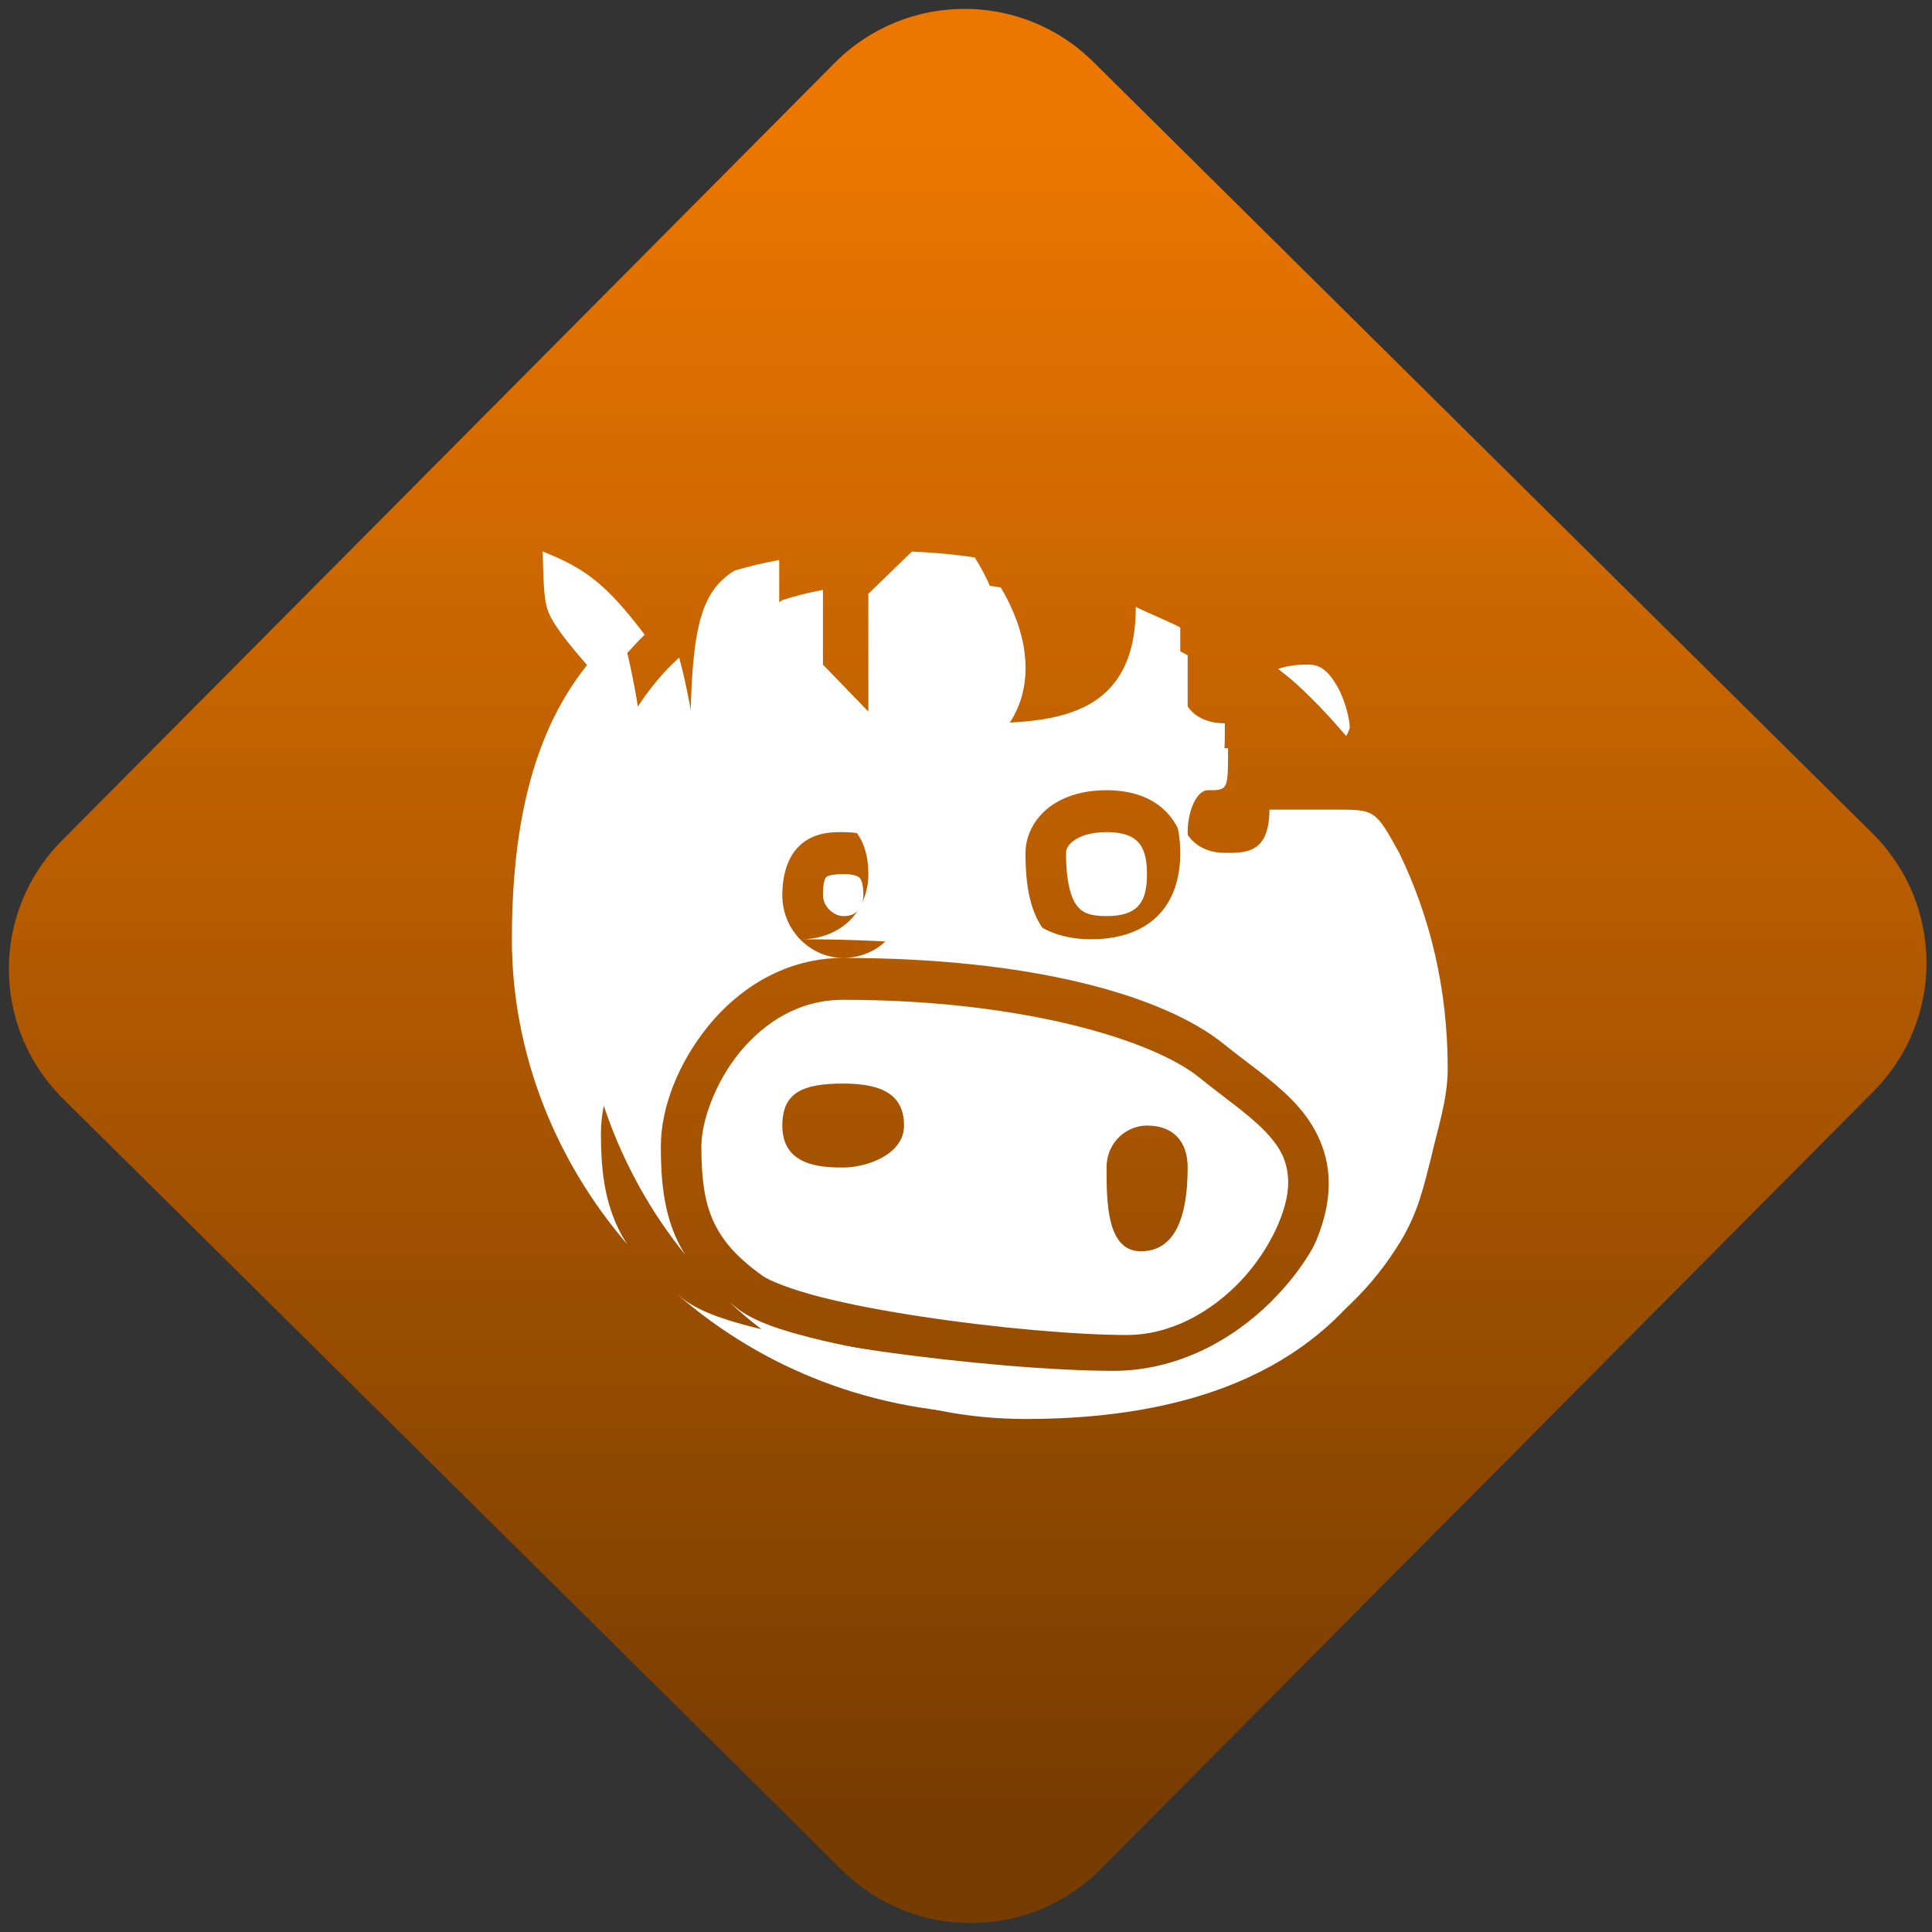 <svg width="64" height="64" viewBox="0 0 64 64" version="1.1"><rect x="0" y="0" width="64" height="64" fill="#333333" stroke="none"/><defs><linearGradient id="linear-pattern-0" gradientUnits="userSpaceOnUse" x1="0" y1="0" x2="0" y2="1" gradientTransform="matrix(60, 0, 0, 56, 0, 4)"><stop offset="0" stop-color="#ec7700" stop-opacity="1"/><stop offset="1" stop-color="#773c00" stop-opacity="1"/></linearGradient></defs><path fill="url(#linear-pattern-0)" fill-opacity="1" d="M 36.219 2.051 L 62.027 27.605 C 64.402 29.957 64.418 33.785 62.059 36.156 L 36.461 61.918 C 34.105 64.289 30.27 64.305 27.895 61.949 L 2.086 36.395 C -0.289 34.043 -0.305 30.215 2.051 27.844 L 27.652 2.082 C 30.008 -0.289 33.844 -0.305 36.219 2.051 Z M 36.219 2.051 " /><g transform="matrix(1.008,0,0,1.003,16.221,16.077)"><path fill-rule="nonzero" fill="rgb(100%, 100%, 100%)" fill-opacity="1" d="M 1.742 2.184 C 1.77 2.934 1.75 3.797 1.953 4.238 C 2.191 4.773 2.812 5.508 3.75 6.559 C 4.125 5.977 4.582 5.438 5.094 4.934 C 3.781 3.191 3.086 2.727 1.742 2.184 Z M 14.918 3.18 L 13.617 4.531 L 13.617 8.688 L 10.953 5.922 L 10.953 3.453 C 10.477 3.543 10.039 3.656 9.621 3.789 C 8.484 4.531 8.289 5.922 8.289 10.07 C 8.289 11.453 6.957 11.453 6.957 10.07 C 6.957 10.07 6.766 7.664 6.227 5.688 C 5.68 6.188 5.227 6.75 4.848 7.34 C 3.305 9.75 2.961 12.898 2.961 15.609 C 2.961 19.219 4.234 22.688 6.422 25.406 C 6.301 25.211 6.195 25.008 6.105 24.805 C 5.715 23.891 5.625 22.918 5.625 21.836 C 5.625 20.562 6.188 19.086 7.195 17.844 C 8.211 16.598 9.73 15.609 11.617 15.609 C 10.578 15.609 9.617 14.73 9.617 13.531 C 9.617 12.758 9.859 12.125 10.316 11.789 C 10.773 11.453 11.258 11.453 11.617 11.453 C 12.195 11.453 12.742 11.602 13.121 12.008 C 13.5 12.418 13.617 12.969 13.617 13.531 C 13.617 14.031 13.461 14.539 13.117 14.945 C 12.773 15.344 12.23 15.609 11.617 15.609 C 17.699 15.609 22.102 16.805 24.137 18.461 C 24.875 19.062 25.684 19.602 26.359 20.289 C 27.035 20.977 27.574 21.891 27.574 23.051 C 27.574 24.457 26.82 25.98 25.648 27.23 C 24.477 28.48 22.824 29.453 20.938 29.453 C 19.215 29.453 16.516 29.211 14.02 28.828 C 12.773 28.637 11.578 28.41 10.574 28.156 C 9.57 27.898 8.789 27.648 8.227 27.25 C 8.105 27.164 8.008 27.078 7.895 26.992 C 10.422 29.344 13.766 30.836 17.609 30.836 C 24.762 30.836 27.961 28.043 29.516 25.293 C 30.07 24.316 30.227 23.465 30.43 22.617 C 30.633 21.672 30.926 20.758 30.926 19.758 C 30.926 17.164 30.391 14.859 29.477 12.844 C 28.766 11.453 28.75 11.453 27.578 11.453 L 25.602 11.453 C 25.602 12.84 24.914 12.852 24.266 12.84 C 23.406 12.84 22.938 12.199 22.938 11.453 C 22.938 10.773 23.227 10.07 23.602 10.07 C 24.266 10.07 24.266 10.07 24.266 8.688 C 23.391 8.688 22.938 8.113 22.938 7.305 L 22.938 5.613 C 22.668 5.453 21.879 5.102 21.602 4.961 C 21.602 8.793 18.734 8.688 16.277 8.688 C 17.812 7.562 18.074 5.539 16.797 3.375 C 16.164 3.266 15.539 3.211 14.918 3.18 Z M 26.93 5.922 C 26.543 5.914 26.238 5.957 25.91 6.062 C 26.059 6.188 26.219 6.301 26.367 6.43 C 27 6.992 27.586 7.617 28.148 8.281 C 28.223 8.141 28.266 8.031 28.266 7.996 C 28.266 7.762 28.125 7.117 27.859 6.648 C 27.594 6.18 27.32 5.922 26.93 5.922 Z M 20.273 10.07 C 21.051 10.07 21.75 10.281 22.242 10.793 C 22.73 11.305 22.938 12.031 22.938 12.84 C 22.938 13.648 22.73 14.375 22.242 14.883 C 21.75 15.398 21.051 15.609 20.273 15.609 C 19.496 15.609 18.734 15.371 18.254 14.742 C 17.773 14.117 17.609 13.266 17.609 12.148 C 17.609 11.57 17.898 11.012 18.375 10.641 C 18.852 10.273 19.496 10.07 20.273 10.07 Z M 20.273 11.453 C 19.719 11.453 19.367 11.602 19.176 11.75 C 18.984 11.898 18.941 12.031 18.941 12.148 C 18.941 13.109 19.109 13.641 19.297 13.879 C 19.48 14.117 19.719 14.227 20.273 14.227 C 20.828 14.227 21.125 14.09 21.301 13.906 C 21.477 13.727 21.602 13.418 21.602 12.84 C 21.602 12.266 21.477 11.953 21.301 11.773 C 21.125 11.59 20.828 11.453 20.273 11.453 Z M 11.617 12.84 C 11.312 12.84 11.129 12.887 11.086 12.918 C 11.047 12.949 10.953 13.008 10.953 13.531 C 10.953 13.934 11.328 14.227 11.617 14.227 C 11.898 14.227 12.023 14.141 12.117 14.023 C 12.219 13.91 12.281 13.727 12.281 13.531 C 12.281 13.164 12.211 13.023 12.164 12.969 C 12.117 12.918 11.992 12.84 11.617 12.84 Z M 11.617 16.992 C 10.176 16.992 9.031 17.73 8.211 18.734 C 7.395 19.742 6.957 21.023 6.957 21.836 C 6.957 22.836 7.047 23.59 7.32 24.234 C 7.602 24.883 8.07 25.469 8.977 26.113 C 9.211 26.281 9.949 26.57 10.891 26.812 C 11.828 27.051 12.996 27.273 14.215 27.457 C 16.656 27.832 19.336 28.062 20.938 28.062 C 22.383 28.062 23.715 27.305 24.695 26.262 C 25.672 25.219 26.242 23.891 26.242 23.051 C 26.242 22.305 25.961 21.82 25.426 21.277 C 24.891 20.734 24.113 20.203 23.316 19.555 C 21.812 18.328 17.52 16.992 11.617 16.992 Z M 11.617 19.758 C 12.969 19.758 13.617 20.172 13.617 21.145 C 13.617 22.117 12.367 22.531 11.617 22.531 C 10.867 22.531 9.617 22.473 9.617 21.145 C 9.617 20.055 10.285 19.758 11.617 19.758 Z M 21.602 21.145 C 22.438 21.145 22.938 21.641 22.938 22.531 C 22.938 24.172 22.523 25.297 21.398 25.297 C 20.273 25.297 20.273 23.656 20.273 22.531 C 20.273 21.688 20.938 21.145 21.602 21.145 Z M 21.602 21.145 "/><path fill-rule="nonzero" fill="rgb(100%, 100%, 100%)" fill-opacity="1" d="M 13.875 2.188 L 12.445 3.582 L 12.445 7.859 L 9.516 5.008 L 9.516 2.465 C 8.992 2.562 8.512 2.68 8.055 2.812 C 6.801 3.582 6.586 5.008 6.586 9.285 C 6.586 10.711 5.125 10.711 5.125 9.285 C 5.125 9.285 4.914 6.805 4.32 4.77 C 3.719 5.289 3.223 5.859 2.805 6.473 C 1.105 8.953 0.73 12.195 0.73 14.992 C 0.73 18.707 2.133 22.281 4.531 25.078 C 4.398 24.879 4.281 24.672 4.188 24.461 C 3.758 23.523 3.656 22.52 3.656 21.406 C 3.656 20.094 4.273 18.57 5.391 17.289 C 6.5 16.008 8.172 14.992 10.25 14.992 C 9.102 14.992 8.051 14.086 8.051 12.852 C 8.051 12.055 8.312 11.398 8.82 11.055 C 9.32 10.703 9.852 10.711 10.25 10.711 C 10.883 10.711 11.484 10.859 11.898 11.281 C 12.312 11.703 12.445 12.27 12.445 12.852 C 12.445 13.359 12.273 13.887 11.898 14.305 C 11.523 14.719 10.922 14.992 10.25 14.992 C 16.938 14.992 21.773 16.219 24.016 17.93 C 24.824 18.547 25.719 19.102 26.461 19.809 C 27.203 20.52 27.797 21.461 27.797 22.656 C 27.797 24.102 26.969 25.672 25.68 26.961 C 24.387 28.25 22.57 29.246 20.5 29.246 C 18.602 29.246 15.641 29 12.891 28.609 C 11.516 28.41 10.203 28.176 9.102 27.914 C 8 27.648 7.133 27.391 6.516 26.984 C 6.383 26.898 6.273 26.805 6.156 26.711 C 8.93 29.141 12.609 30.672 16.836 30.672 C 24.703 30.672 28.227 27.797 29.938 24.965 C 30.539 23.961 30.711 23.082 30.938 22.207 C 31.156 21.234 31.484 20.293 31.484 19.266 C 31.484 16.586 30.891 14.215 29.891 12.141 C 29.109 10.711 29.086 10.711 27.797 10.711 L 25.625 10.711 C 25.625 12.137 24.867 12.148 24.16 12.137 C 23.211 12.137 22.695 11.477 22.695 10.711 C 22.695 10.008 23.02 9.285 23.43 9.285 C 24.16 9.285 24.16 9.285 24.16 7.859 C 23.195 7.859 22.695 7.27 22.695 6.434 L 22.695 4.695 C 22.398 4.531 21.531 4.168 21.234 4.016 C 21.234 7.969 18.074 7.859 15.375 7.859 C 17.062 6.699 17.348 4.613 15.941 2.383 C 15.25 2.277 14.562 2.215 13.875 2.188 Z M 19.766 9.285 C 20.617 9.285 21.391 9.508 21.93 10.027 C 22.469 10.555 22.695 11.305 22.695 12.137 C 22.695 12.969 22.469 13.719 21.93 14.242 C 21.391 14.77 20.617 14.992 19.766 14.992 C 18.914 14.992 18.078 14.742 17.547 14.098 C 17.016 13.453 16.836 12.57 16.836 11.422 C 16.836 10.828 17.156 10.254 17.68 9.871 C 18.203 9.492 18.914 9.285 19.766 9.285 Z M 19.766 9.285 "/></g></svg>
